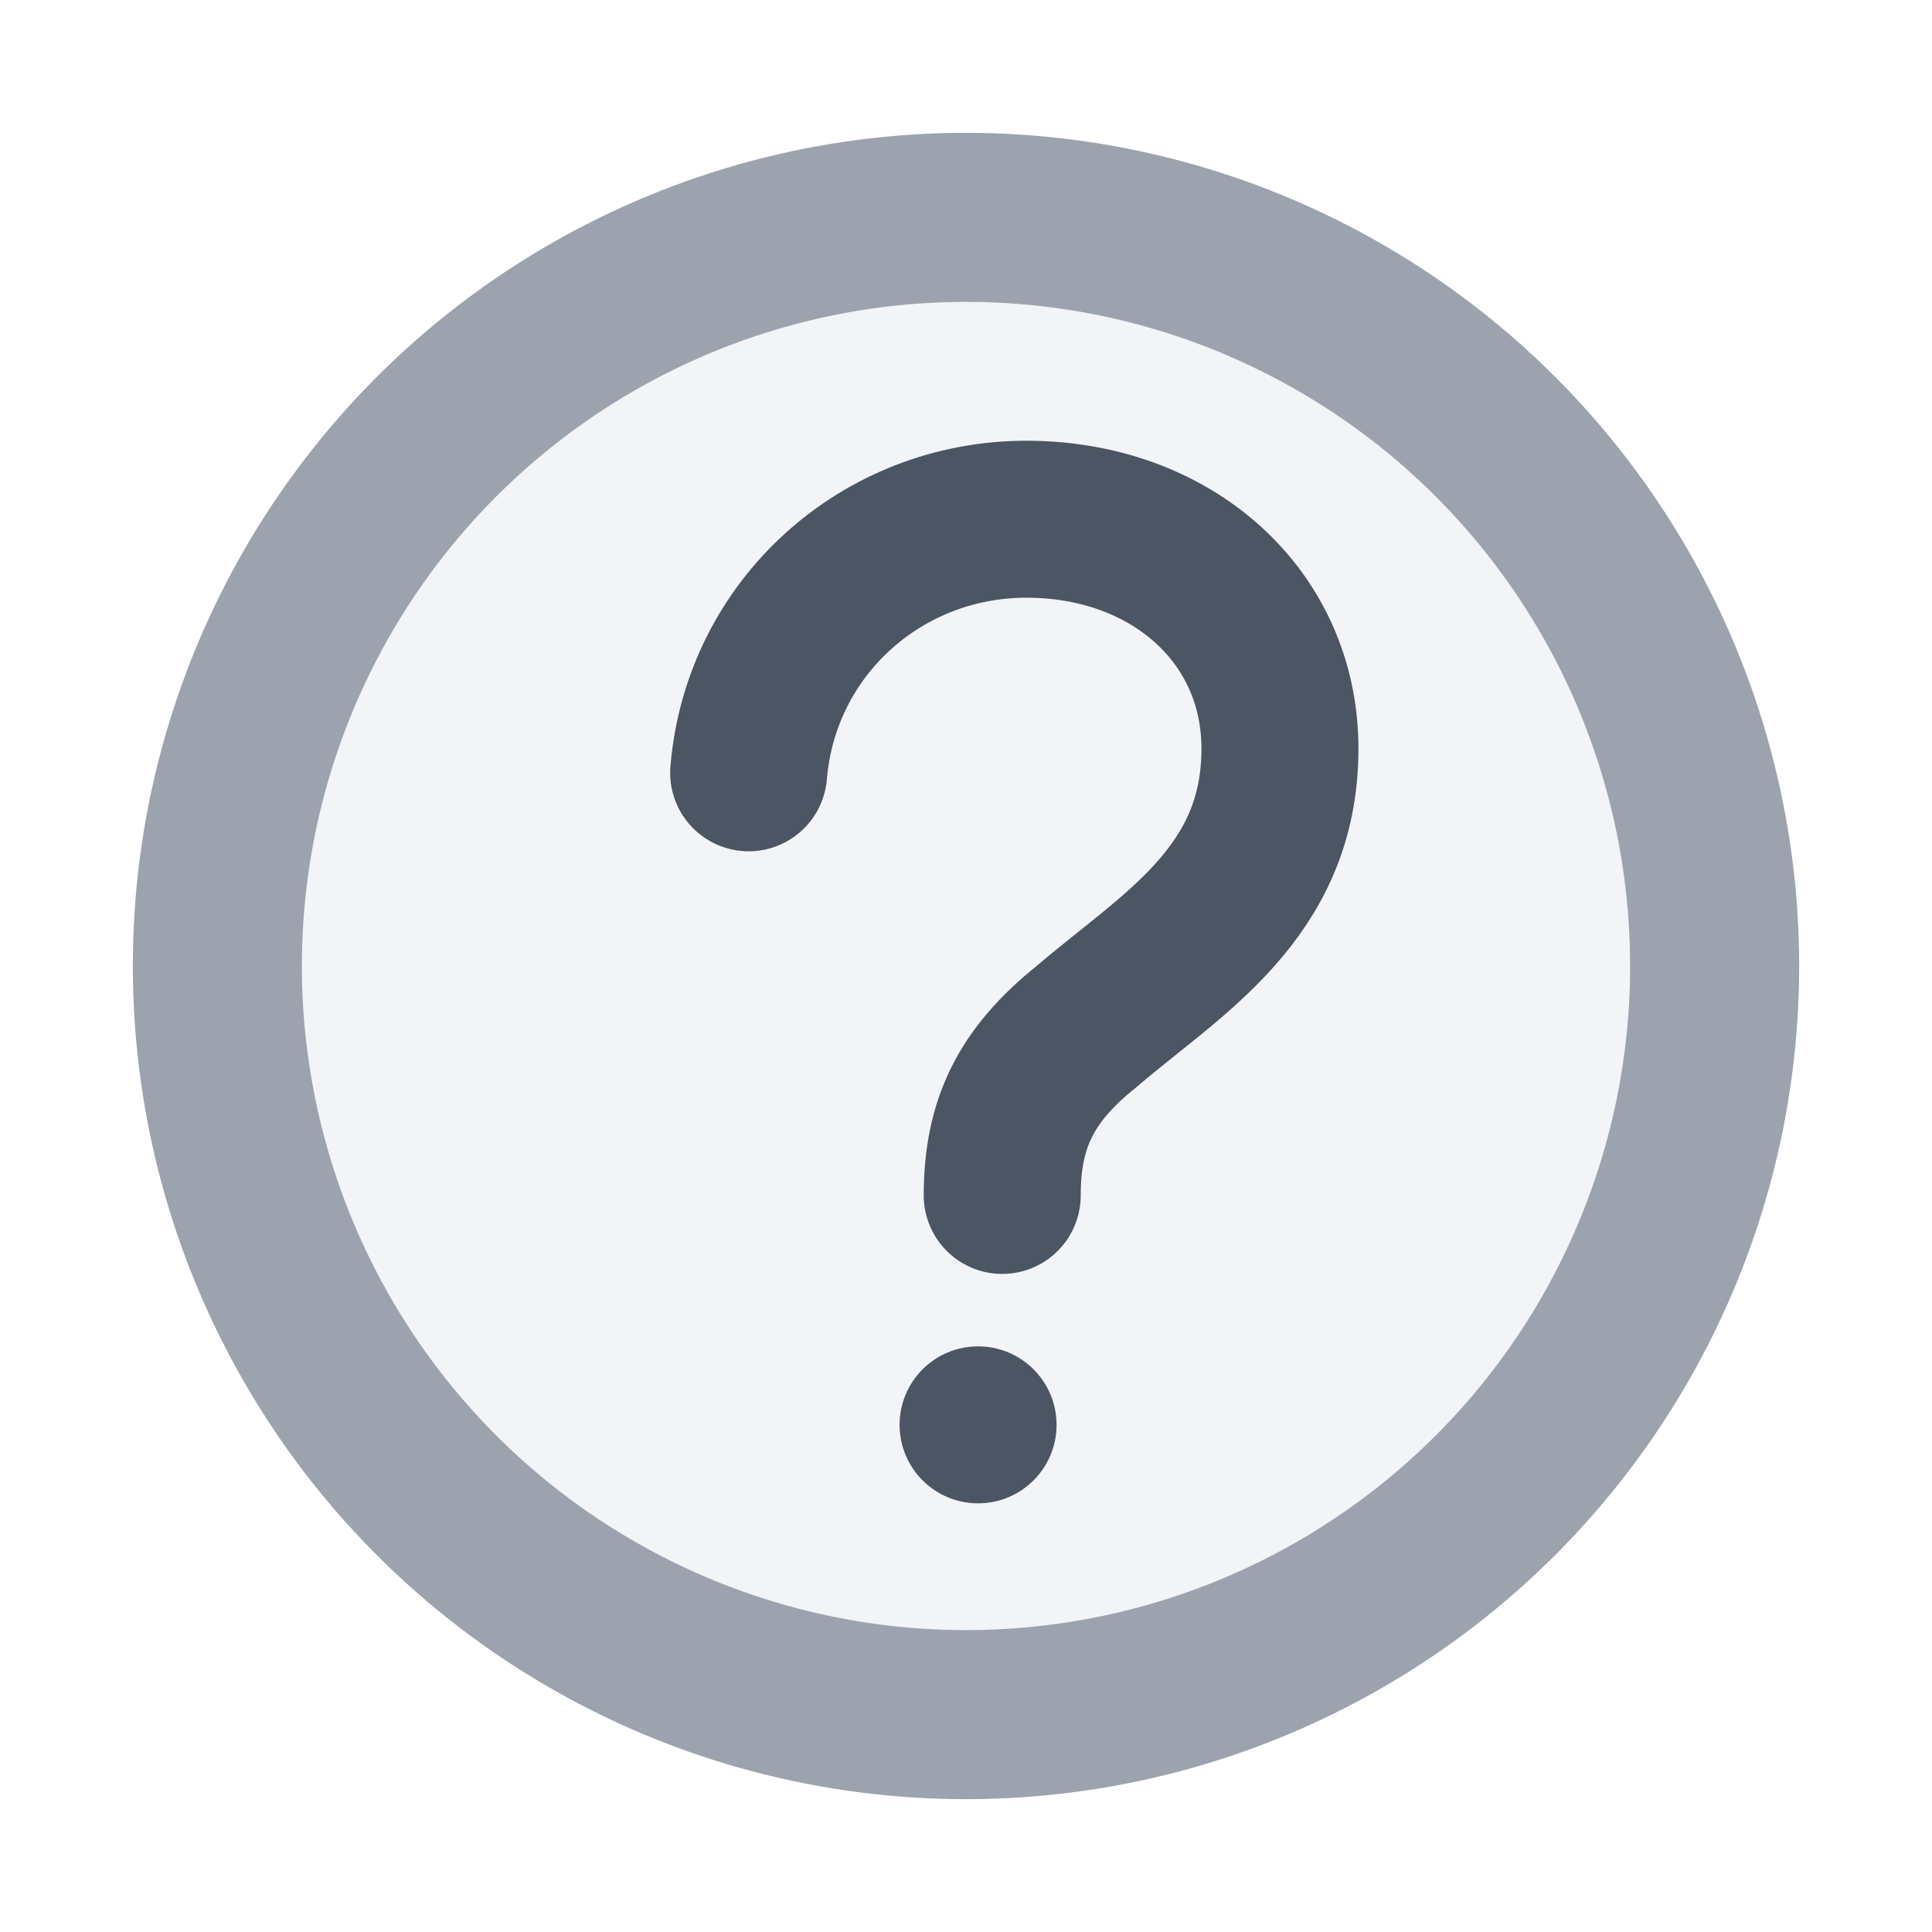 <svg xmlns="http://www.w3.org/2000/svg" viewBox="0 0 16 16" fill="none">
  <circle cx="8" cy="8" r="6.2" stroke="#9ca3af" stroke-width="1.4" fill="rgba(148,163,184,0.12)"/>
  <path d="M6.2 6.4c.1-1.2 1.1-2.1 2.3-2.1 1.2 0 2.1.8 2.1 1.9 0 1.2-.9 1.7-1.6 2.3-.5.4-.7.8-.7 1.4" stroke="#4b5563" stroke-width="1.3" stroke-linecap="round" fill="none"/>
  <circle cx="8.1" cy="11.8" r="0.65" fill="#4b5563"/>
</svg>
